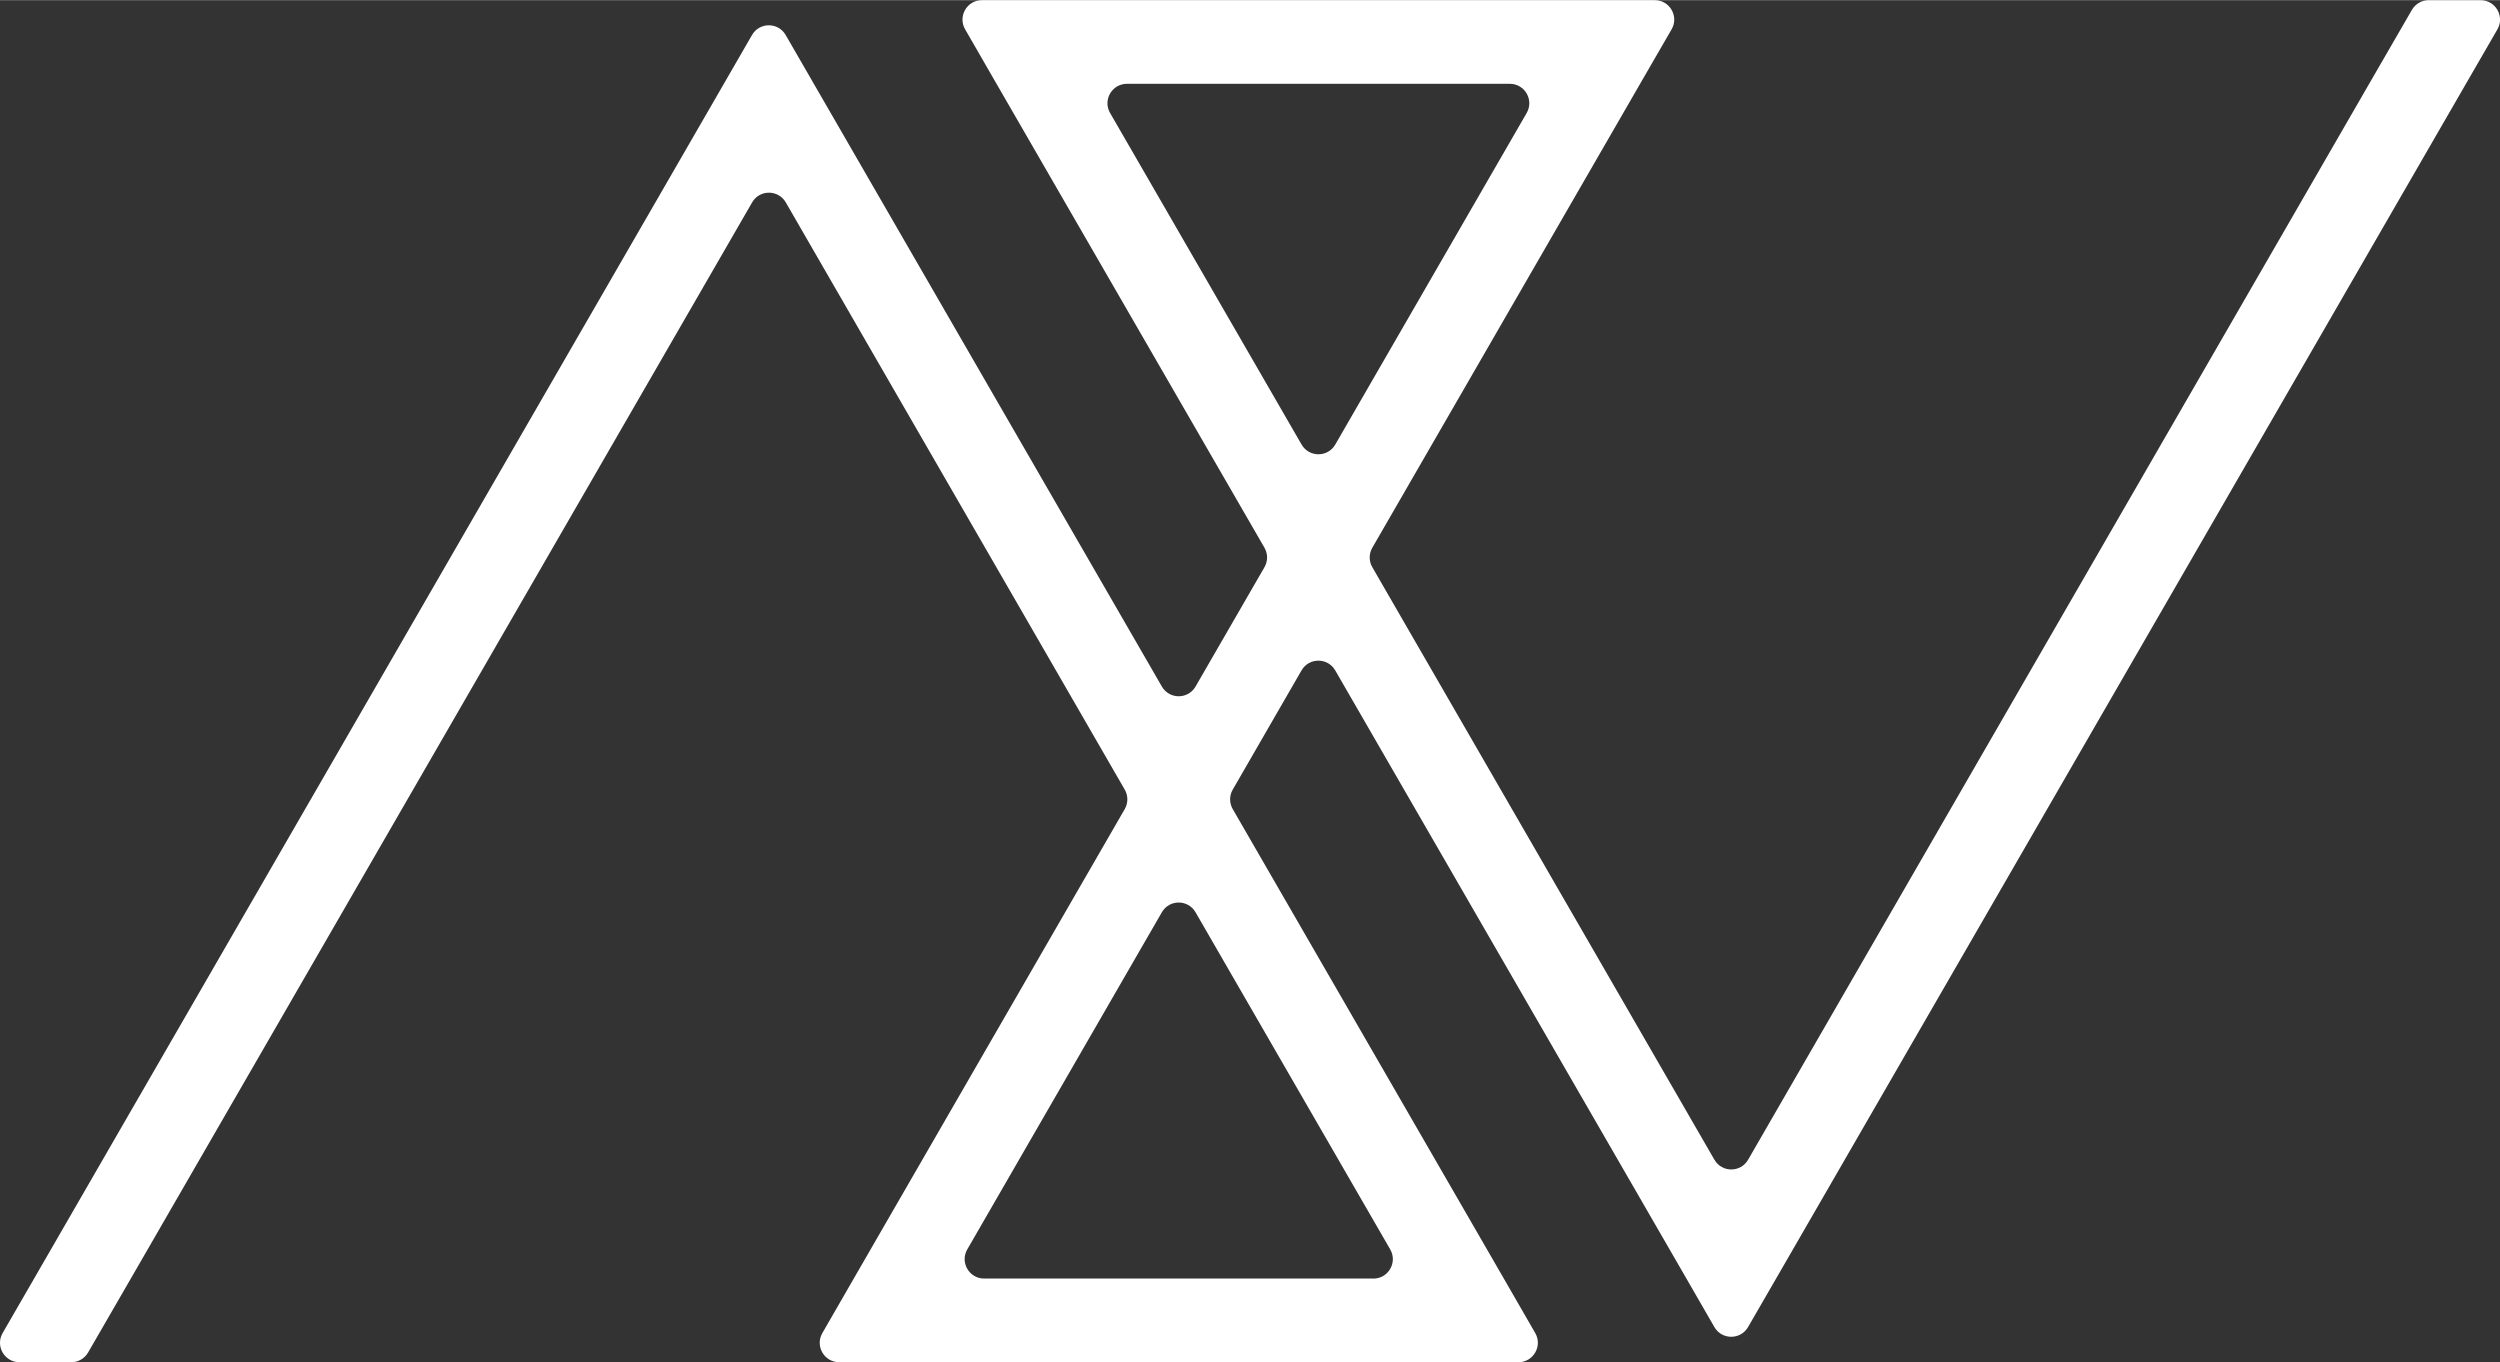 <?xml version="1.0" encoding="UTF-8"?>
<!DOCTYPE svg PUBLIC "-//W3C//DTD SVG 1.1//EN" "http://www.w3.org/Graphics/SVG/1.1/DTD/svg11.dtd">
<!-- Creator: CorelDRAW 2021 (64-Bit) -->
<svg xmlns="http://www.w3.org/2000/svg" xml:space="preserve" width="3.059in" height="1.667in" version="1.1" style="shape-rendering:geometricPrecision; text-rendering:geometricPrecision; image-rendering:optimizeQuality; fill-rule:evenodd; clip-rule:evenodd"
viewBox="0 0 886.38 482.92"
 xmlns:xlink="http://www.w3.org/1999/xlink"
 xmlns:xodm="http://www.corel.com/coreldraw/odm/2003">
 <rect x="0" y="0" width="886.38" height="482.92" fill="#333333" stroke="none"/>
 <defs>
  <style type="text/css">
   <![CDATA[
    .fil0 {fill:white;fill-rule:nonzero}
   ]]>
  </style>
 </defs>
 <g id="Layer_x0020_1">
  <path class="fil0" d="M399.55 29.66l135.77 0c5.31,0 8.62,5.74 5.97,10.34l-67.87 117.56c-2.65,4.6 -9.28,4.6 -11.94,0l-67.9 -117.56c-2.65,-4.6 0.66,-10.34 5.97,-10.34zm87.4 423.6l-138.03 0c-5.3,0 -8.62,-5.74 -5.97,-10.34l68.99 -119.53c2.65,-4.6 9.28,-4.6 11.94,-0l69.03 119.54c2.65,4.6 -0.66,10.34 -5.97,10.34zm374.16 -453.26c-2.46,0 -4.73,1.31 -5.96,3.44l-15.16 26.22 -220.2 381.47c-2.65,4.6 -9.28,4.6 -11.94,0l-121.3 -210.09c-1.23,-2.13 -1.23,-4.76 0,-6.89l94.95 -164.49 11.17 -19.32c2.66,-4.59 -0.66,-10.34 -5.96,-10.34l-238.56 0c-5.3,0 -8.62,5.74 -5.97,10.33l11.14 19.33 95 164.49c1.23,2.13 1.23,4.76 0,6.89l-24.44 42.32c-2.65,4.59 -9.28,4.59 -11.94,0l-122.21 -211.65 -11.17 -19.35c-2.65,-4.6 -9.29,-4.6 -11.94,0l-11.14 19.31 -243.39 421.59 -11.16 19.32c-2.66,4.6 0.66,10.34 5.96,10.34l18.37 0c2.46,0 4.74,-1.31 5.97,-3.45l15.15 -26.21 220.28 -381.55c2.65,-4.6 9.28,-4.6 11.94,0l120.18 208.2c1.23,2.13 1.23,4.76 0,6.89l-96.08 166.46 -11.14 19.33c-2.65,4.6 0.67,10.33 5.97,10.33l240.82 0c5.3,0 8.62,-5.74 5.97,-10.33l-11.14 -19.33 -96.12 -166.46c-1.23,-2.13 -1.23,-4.76 -0,-6.89l24.4 -42.28c2.65,-4.6 9.28,-4.6 11.94,0l123.29 213.5 11.14 19.32c2.65,4.6 9.28,4.6 11.94,0.01l11.17 -19.32 243.35 -421.47 11.17 -19.32c2.66,-4.59 -0.66,-10.34 -5.97,-10.34l-18.37 0z"/>
 </g>
</svg>
